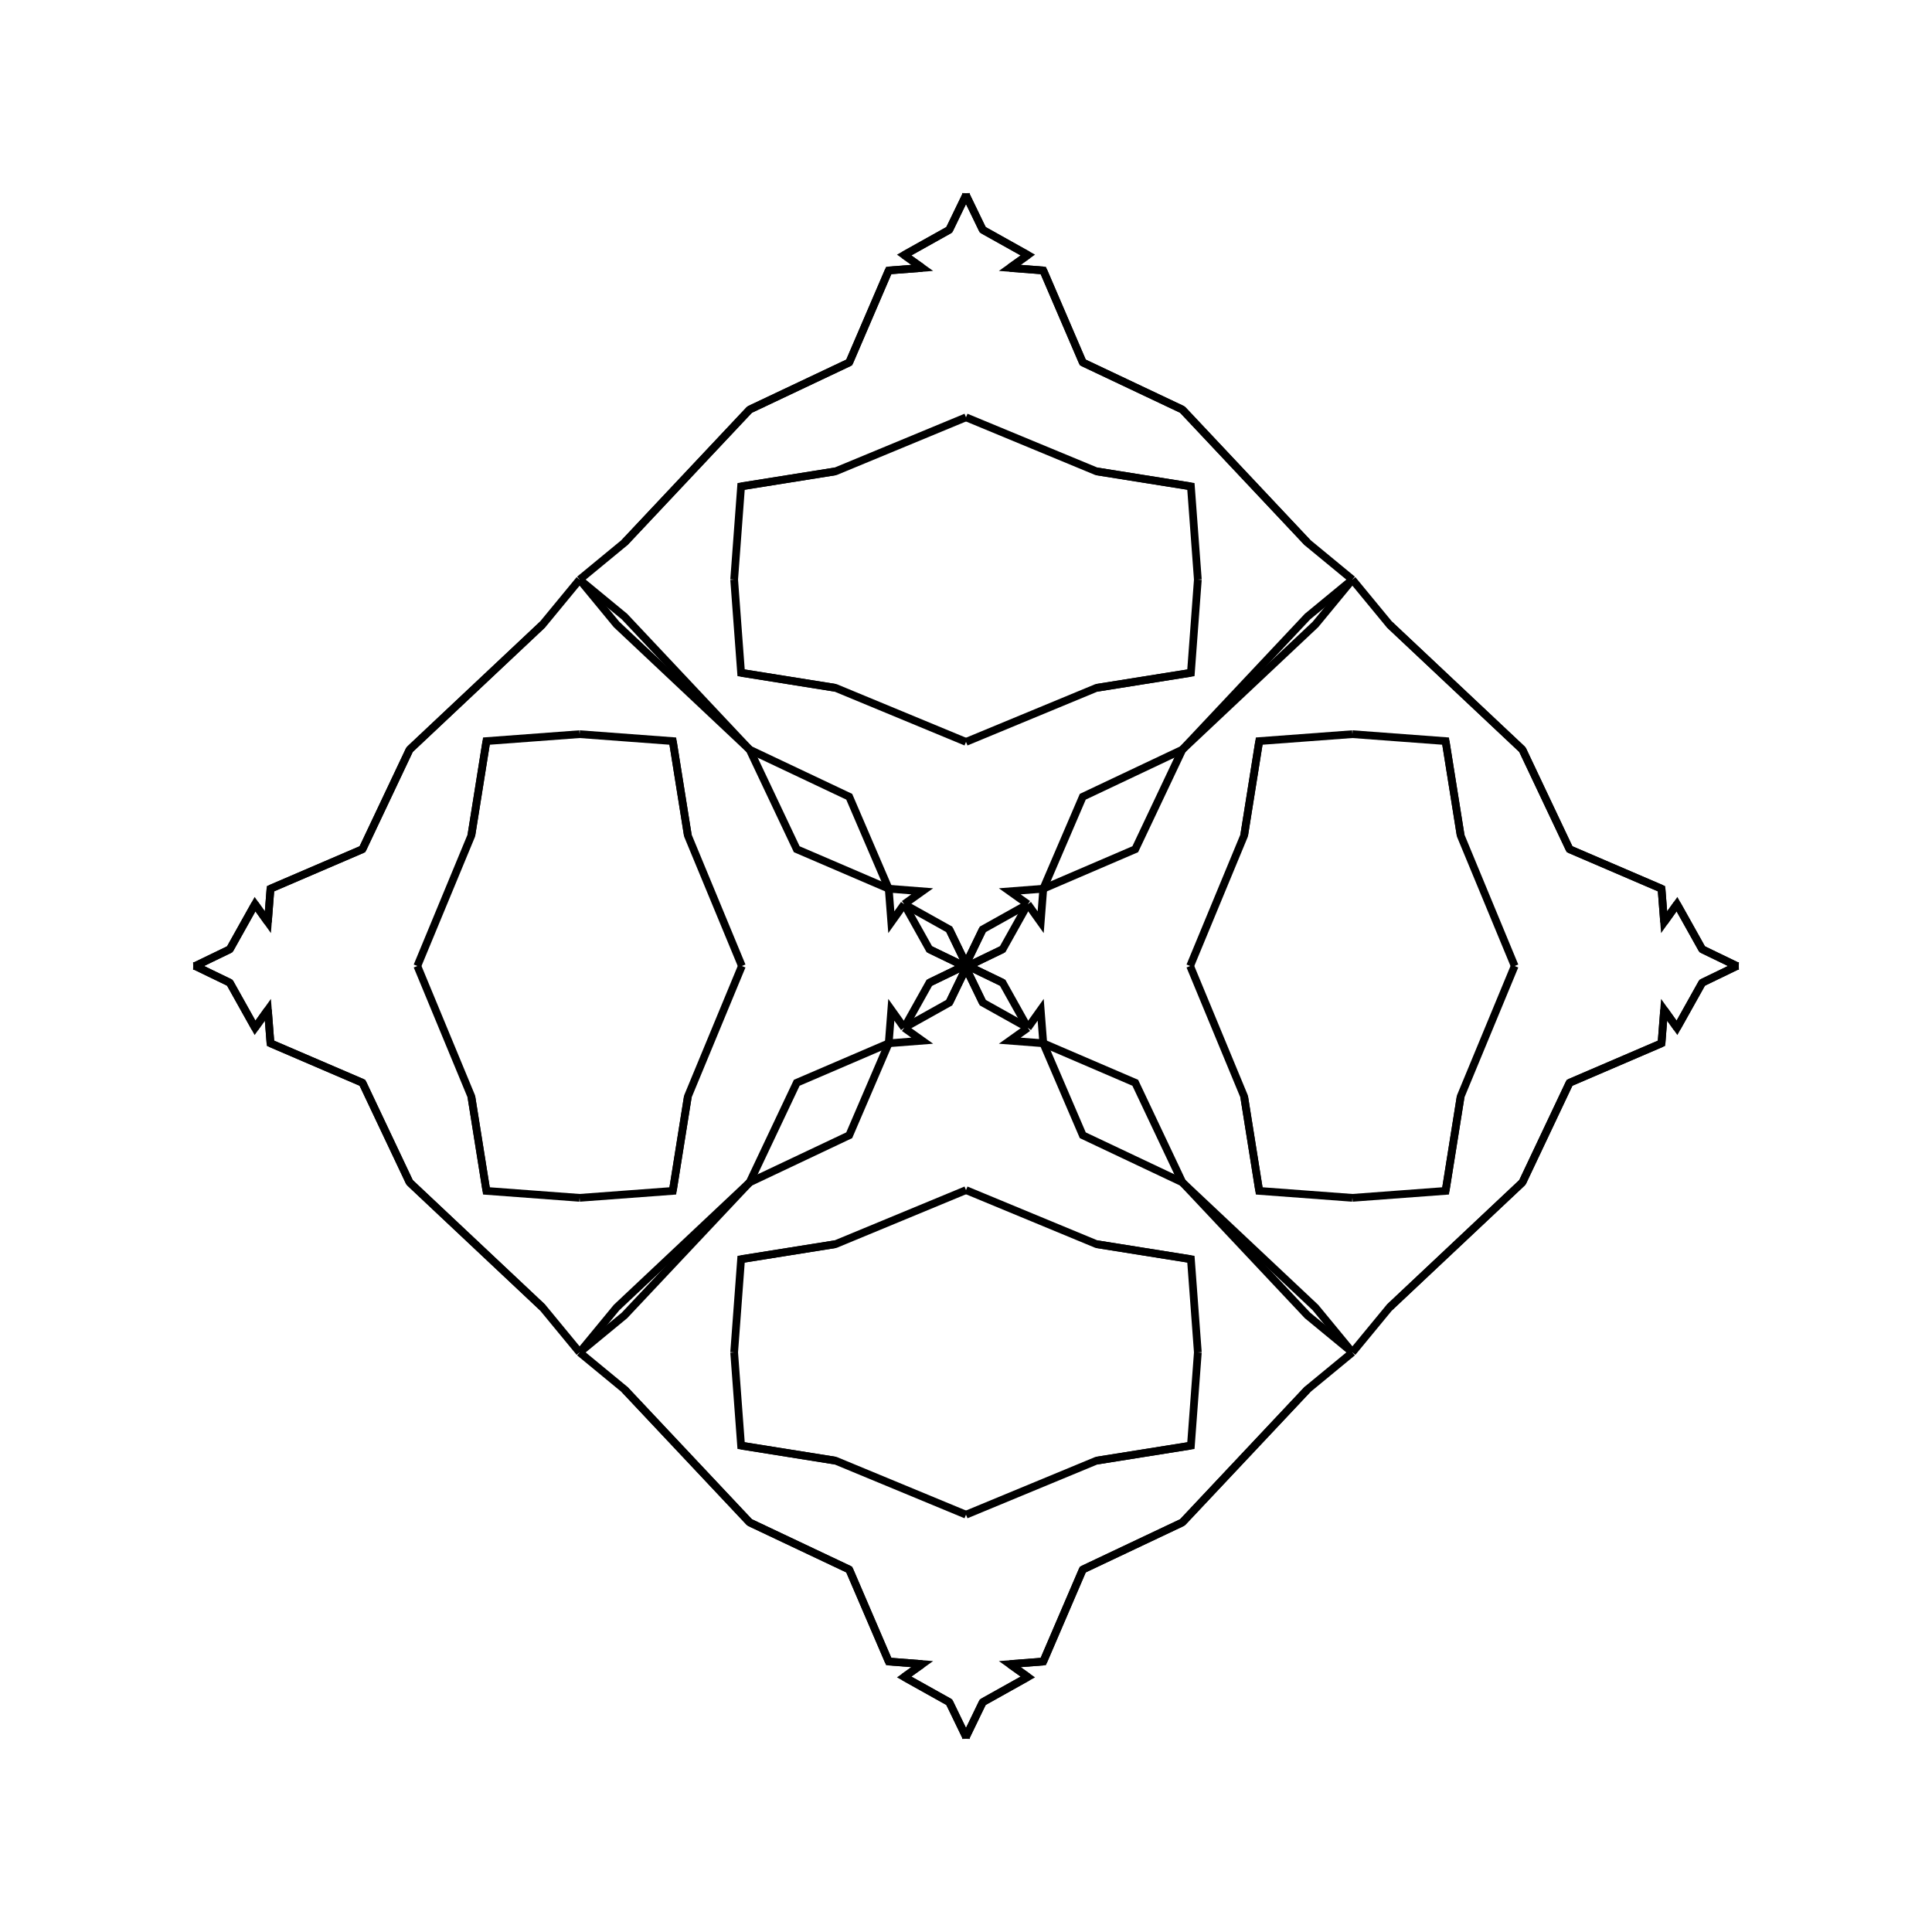 <?xml version="1.0" encoding="UTF-8"?>
<svg xmlns="http://www.w3.org/2000/svg" xmlns:xlink="http://www.w3.org/1999/xlink"
     width="250" height="250" viewBox="-125.0 -125.0 250 250">
<defs>
</defs>
<path d="M29.0,-0.0 L35.989,-16.876 L37.941,-29.102" fill-opacity="0" stroke="black" stroke-width="1" />
<path d="M29.0,-0.0 L35.989,16.876 L37.941,29.102" fill-opacity="0" stroke="black" stroke-width="1" />
<path d="M35.989,-16.876 L37.941,-29.102 L50.0,-30.0" fill-opacity="0" stroke="black" stroke-width="1" />
<path d="M35.989,16.876 L37.941,29.102 L50.0,30.0" fill-opacity="0" stroke="black" stroke-width="1" />
<path d="M50.0,-50.0 L45.212,-44.19 L28.0,-28.0" fill-opacity="0" stroke="black" stroke-width="1" />
<path d="M50.0,50.0 L45.212,44.19 L28.0,28.0" fill-opacity="0" stroke="black" stroke-width="1" />
<path d="M44.19,54.788 L28.0,72.0 L15.111,78.098" fill-opacity="0" stroke="black" stroke-width="1" />
<path d="M44.19,-54.788 L28.0,-72.0 L15.111,-78.098" fill-opacity="0" stroke="black" stroke-width="1" />
<path d="M28.0,-28.0 L21.902,-15.111 L10.0,-10.0" fill-opacity="0" stroke="black" stroke-width="1" />
<path d="M28.0,28.0 L21.902,15.111 L10.0,10.0" fill-opacity="0" stroke="black" stroke-width="1" />
<path d="M15.111,78.098 L10.0,90.0 L5.666,90.336" fill-opacity="0" stroke="black" stroke-width="1" />
<path d="M15.111,-78.098 L10.0,-90.0 L5.666,-90.336" fill-opacity="0" stroke="black" stroke-width="1" />
<path d="M10.0,-10.0 L9.664,-5.666 L8.0,-8.0" fill-opacity="0" stroke="black" stroke-width="1" />
<path d="M10.0,10.0 L9.664,5.666 L8.0,8.0" fill-opacity="0" stroke="black" stroke-width="1" />
<path d="M5.666,90.336 L8.0,92.0 L2.164,95.262" fill-opacity="0" stroke="black" stroke-width="1" />
<path d="M5.666,-90.336 L8.0,-92.0 L2.164,-95.262" fill-opacity="0" stroke="black" stroke-width="1" />
<path d="M8.0,-8.0 L4.738,-2.164 L0.279,-0.008" fill-opacity="0" stroke="black" stroke-width="1" />
<path d="M8.0,8.0 L4.738,2.164 L0.279,0.008" fill-opacity="0" stroke="black" stroke-width="1" />
<path d="M4.738,-2.164 L0.279,-0.008 L0.0,-0.0" fill-opacity="0" stroke="black" stroke-width="1" />
<path d="M4.738,2.164 L0.279,0.008 L0.0,-0.0" fill-opacity="0" stroke="black" stroke-width="1" />
<path d="M-29.0,-0.0 L-35.989,-16.876 L-37.941,-29.102" fill-opacity="0" stroke="black" stroke-width="1" />
<path d="M-29.0,-0.0 L-35.989,16.876 L-37.941,29.102" fill-opacity="0" stroke="black" stroke-width="1" />
<path d="M-35.989,-16.876 L-37.941,-29.102 L-50.0,-30.0" fill-opacity="0" stroke="black" stroke-width="1" />
<path d="M-35.989,16.876 L-37.941,29.102 L-50.0,30.0" fill-opacity="0" stroke="black" stroke-width="1" />
<path d="M-50.0,-50.0 L-45.212,-44.19 L-28.0,-28.0" fill-opacity="0" stroke="black" stroke-width="1" />
<path d="M-50.0,50.0 L-45.212,44.19 L-28.0,28.0" fill-opacity="0" stroke="black" stroke-width="1" />
<path d="M-44.19,54.788 L-28.0,72.0 L-15.111,78.098" fill-opacity="0" stroke="black" stroke-width="1" />
<path d="M-44.19,-54.788 L-28.0,-72.0 L-15.111,-78.098" fill-opacity="0" stroke="black" stroke-width="1" />
<path d="M-28.0,-28.0 L-21.902,-15.111 L-10.0,-10.0" fill-opacity="0" stroke="black" stroke-width="1" />
<path d="M-28.0,28.0 L-21.902,15.111 L-10.0,10.0" fill-opacity="0" stroke="black" stroke-width="1" />
<path d="M-15.111,78.098 L-10.0,90.0 L-5.666,90.336" fill-opacity="0" stroke="black" stroke-width="1" />
<path d="M-15.111,-78.098 L-10.0,-90.0 L-5.666,-90.336" fill-opacity="0" stroke="black" stroke-width="1" />
<path d="M-10.0,-10.0 L-9.664,-5.666 L-8.0,-8.0" fill-opacity="0" stroke="black" stroke-width="1" />
<path d="M-10.0,10.0 L-9.664,5.666 L-8.0,8.0" fill-opacity="0" stroke="black" stroke-width="1" />
<path d="M-5.666,90.336 L-8.0,92.0 L-2.164,95.262" fill-opacity="0" stroke="black" stroke-width="1" />
<path d="M-5.666,-90.336 L-8.0,-92.0 L-2.164,-95.262" fill-opacity="0" stroke="black" stroke-width="1" />
<path d="M-8.0,-8.0 L-4.738,-2.164 L-0.279,-0.008" fill-opacity="0" stroke="black" stroke-width="1" />
<path d="M-8.0,8.0 L-4.738,2.164 L-0.279,0.008" fill-opacity="0" stroke="black" stroke-width="1" />
<path d="M-4.738,-2.164 L-0.279,-0.008 L0.0,-0.0" fill-opacity="0" stroke="black" stroke-width="1" />
<path d="M-4.738,2.164 L-0.279,0.008 L0.0,-0.0" fill-opacity="0" stroke="black" stroke-width="1" />
<path d="M71.0,-0.0 L64.011,16.876 L62.059,29.102" fill-opacity="0" stroke="black" stroke-width="1" />
<path d="M71.0,-0.0 L64.011,-16.876 L62.059,-29.102" fill-opacity="0" stroke="black" stroke-width="1" />
<path d="M64.011,16.876 L62.059,29.102 L50.0,30.0" fill-opacity="0" stroke="black" stroke-width="1" />
<path d="M64.011,-16.876 L62.059,-29.102 L50.0,-30.0" fill-opacity="0" stroke="black" stroke-width="1" />
<path d="M50.0,50.0 L54.788,44.19 L72.0,28.0" fill-opacity="0" stroke="black" stroke-width="1" />
<path d="M50.0,-50.0 L54.788,-44.19 L72.0,-28.0" fill-opacity="0" stroke="black" stroke-width="1" />
<path d="M54.788,44.19 L72.0,28.0 L78.098,15.111" fill-opacity="0" stroke="black" stroke-width="1" />
<path d="M54.788,-44.19 L72.0,-28.0 L78.098,-15.111" fill-opacity="0" stroke="black" stroke-width="1" />
<path d="M72.0,28.0 L78.098,15.111 L90.0,10.0" fill-opacity="0" stroke="black" stroke-width="1" />
<path d="M72.0,-28.0 L78.098,-15.111 L90.0,-10.0" fill-opacity="0" stroke="black" stroke-width="1" />
<path d="M78.098,15.111 L90.0,10.0 L90.336,5.666" fill-opacity="0" stroke="black" stroke-width="1" />
<path d="M78.098,-15.111 L90.0,-10.0 L90.336,-5.666" fill-opacity="0" stroke="black" stroke-width="1" />
<path d="M90.0,10.0 L90.336,5.666 L92.0,8.0" fill-opacity="0" stroke="black" stroke-width="1" />
<path d="M90.0,-10.0 L90.336,-5.666 L92.0,-8.0" fill-opacity="0" stroke="black" stroke-width="1" />
<path d="M90.336,5.666 L92.0,8.0 L95.262,2.164" fill-opacity="0" stroke="black" stroke-width="1" />
<path d="M90.336,-5.666 L92.0,-8.0 L95.262,-2.164" fill-opacity="0" stroke="black" stroke-width="1" />
<path d="M92.0,8.0 L95.262,2.164 L99.721,0.008" fill-opacity="0" stroke="black" stroke-width="1" />
<path d="M92.0,-8.0 L95.262,-2.164 L99.721,-0.008" fill-opacity="0" stroke="black" stroke-width="1" />
<path d="M95.262,2.164 L99.721,0.008 L100.0,-0.0" fill-opacity="0" stroke="black" stroke-width="1" />
<path d="M95.262,-2.164 L99.721,-0.008 L100.0,-0.0" fill-opacity="0" stroke="black" stroke-width="1" />
<path d="M0.0,-29.0 L16.876,-35.989 L29.102,-37.941" fill-opacity="0" stroke="black" stroke-width="1" />
<path d="M0.0,29.0 L16.876,35.989 L29.102,37.941" fill-opacity="0" stroke="black" stroke-width="1" />
<path d="M0.0,71.0 L16.876,64.011 L29.102,62.059" fill-opacity="0" stroke="black" stroke-width="1" />
<path d="M0.0,-71.0 L16.876,-64.011 L29.102,-62.059" fill-opacity="0" stroke="black" stroke-width="1" />
<path d="M16.876,-35.989 L29.102,-37.941 L30.0,-50.0" fill-opacity="0" stroke="black" stroke-width="1" />
<path d="M16.876,35.989 L29.102,37.941 L30.0,50.0" fill-opacity="0" stroke="black" stroke-width="1" />
<path d="M16.876,64.011 L29.102,62.059 L30.0,50.0" fill-opacity="0" stroke="black" stroke-width="1" />
<path d="M16.876,-64.011 L29.102,-62.059 L30.0,-50.0" fill-opacity="0" stroke="black" stroke-width="1" />
<path d="M50.0,-50.0 L44.19,-45.212 L28.0,-28.0" fill-opacity="0" stroke="black" stroke-width="1" />
<path d="M50.0,50.0 L44.19,45.212 L28.0,28.0" fill-opacity="0" stroke="black" stroke-width="1" />
<path d="M50.0,50.0 L44.19,54.788 L28.0,72.0" fill-opacity="0" stroke="black" stroke-width="1" />
<path d="M50.0,-50.0 L44.19,-54.788 L28.0,-72.0" fill-opacity="0" stroke="black" stroke-width="1" />
<path d="M28.0,-28.0 L15.111,-21.902 L10.0,-10.0" fill-opacity="0" stroke="black" stroke-width="1" />
<path d="M28.0,28.0 L15.111,21.902 L10.0,10.0" fill-opacity="0" stroke="black" stroke-width="1" />
<path d="M28.0,72.0 L15.111,78.098 L10.0,90.0" fill-opacity="0" stroke="black" stroke-width="1" />
<path d="M28.0,-72.0 L15.111,-78.098 L10.0,-90.0" fill-opacity="0" stroke="black" stroke-width="1" />
<path d="M10.0,-10.0 L5.666,-9.664 L8.0,-8.0" fill-opacity="0" stroke="black" stroke-width="1" />
<path d="M10.0,10.0 L5.666,9.664 L8.0,8.0" fill-opacity="0" stroke="black" stroke-width="1" />
<path d="M10.0,90.0 L5.666,90.336 L8.0,92.0" fill-opacity="0" stroke="black" stroke-width="1" />
<path d="M10.0,-90.0 L5.666,-90.336 L8.0,-92.0" fill-opacity="0" stroke="black" stroke-width="1" />
<path d="M8.0,-8.0 L2.164,-4.738 L0.008,-0.279" fill-opacity="0" stroke="black" stroke-width="1" />
<path d="M8.0,8.0 L2.164,4.738 L0.008,0.279" fill-opacity="0" stroke="black" stroke-width="1" />
<path d="M8.0,92.0 L2.164,95.262 L0.008,99.721" fill-opacity="0" stroke="black" stroke-width="1" />
<path d="M8.0,-92.0 L2.164,-95.262 L0.008,-99.721" fill-opacity="0" stroke="black" stroke-width="1" />
<path d="M2.164,-4.738 L0.008,-0.279 L0.0,-0.0" fill-opacity="0" stroke="black" stroke-width="1" />
<path d="M2.164,4.738 L0.008,0.279 L0.0,-0.0" fill-opacity="0" stroke="black" stroke-width="1" />
<path d="M2.164,95.262 L0.008,99.721 L0.0,100.0" fill-opacity="0" stroke="black" stroke-width="1" />
<path d="M2.164,-95.262 L0.008,-99.721 L0.0,-100.0" fill-opacity="0" stroke="black" stroke-width="1" />
<path d="M0.0,71.0 L-16.876,64.011 L-29.102,62.059" fill-opacity="0" stroke="black" stroke-width="1" />
<path d="M0.0,-29.0 L-16.876,-35.989 L-29.102,-37.941" fill-opacity="0" stroke="black" stroke-width="1" />
<path d="M0.0,29.0 L-16.876,35.989 L-29.102,37.941" fill-opacity="0" stroke="black" stroke-width="1" />
<path d="M0.0,-71.0 L-16.876,-64.011 L-29.102,-62.059" fill-opacity="0" stroke="black" stroke-width="1" />
<path d="M-16.876,64.011 L-29.102,62.059 L-30.0,50.0" fill-opacity="0" stroke="black" stroke-width="1" />
<path d="M-16.876,-35.989 L-29.102,-37.941 L-30.0,-50.0" fill-opacity="0" stroke="black" stroke-width="1" />
<path d="M-16.876,35.989 L-29.102,37.941 L-30.0,50.0" fill-opacity="0" stroke="black" stroke-width="1" />
<path d="M-16.876,-64.011 L-29.102,-62.059 L-30.0,-50.0" fill-opacity="0" stroke="black" stroke-width="1" />
<path d="M-50.0,50.0 L-44.19,54.788 L-28.0,72.0" fill-opacity="0" stroke="black" stroke-width="1" />
<path d="M-50.0,-50.0 L-44.19,-45.212 L-28.0,-28.0" fill-opacity="0" stroke="black" stroke-width="1" />
<path d="M-50.0,50.0 L-44.19,45.212 L-28.0,28.0" fill-opacity="0" stroke="black" stroke-width="1" />
<path d="M-50.0,-50.0 L-44.19,-54.788 L-28.0,-72.0" fill-opacity="0" stroke="black" stroke-width="1" />
<path d="M-28.0,72.0 L-15.111,78.098 L-10.0,90.0" fill-opacity="0" stroke="black" stroke-width="1" />
<path d="M-28.0,-28.0 L-15.111,-21.902 L-10.0,-10.0" fill-opacity="0" stroke="black" stroke-width="1" />
<path d="M-28.0,28.0 L-15.111,21.902 L-10.0,10.0" fill-opacity="0" stroke="black" stroke-width="1" />
<path d="M-28.0,-72.0 L-15.111,-78.098 L-10.0,-90.0" fill-opacity="0" stroke="black" stroke-width="1" />
<path d="M-10.0,90.0 L-5.666,90.336 L-8.0,92.0" fill-opacity="0" stroke="black" stroke-width="1" />
<path d="M-10.0,-10.0 L-5.666,-9.664 L-8.0,-8.0" fill-opacity="0" stroke="black" stroke-width="1" />
<path d="M-10.0,10.0 L-5.666,9.664 L-8.0,8.0" fill-opacity="0" stroke="black" stroke-width="1" />
<path d="M-10.0,-90.0 L-5.666,-90.336 L-8.0,-92.0" fill-opacity="0" stroke="black" stroke-width="1" />
<path d="M-8.0,92.0 L-2.164,95.262 L-0.008,99.721" fill-opacity="0" stroke="black" stroke-width="1" />
<path d="M-8.0,-8.0 L-2.164,-4.738 L-0.008,-0.279" fill-opacity="0" stroke="black" stroke-width="1" />
<path d="M-8.0,8.0 L-2.164,4.738 L-0.008,0.279" fill-opacity="0" stroke="black" stroke-width="1" />
<path d="M-8.0,-92.0 L-2.164,-95.262 L-0.008,-99.721" fill-opacity="0" stroke="black" stroke-width="1" />
<path d="M-2.164,95.262 L-0.008,99.721 L0.0,100.0" fill-opacity="0" stroke="black" stroke-width="1" />
<path d="M-2.164,-4.738 L-0.008,-0.279 L0.0,-0.0" fill-opacity="0" stroke="black" stroke-width="1" />
<path d="M-2.164,4.738 L-0.008,0.279 L0.0,-0.0" fill-opacity="0" stroke="black" stroke-width="1" />
<path d="M-2.164,-95.262 L-0.008,-99.721 L0.0,-100.0" fill-opacity="0" stroke="black" stroke-width="1" />
<path d="M-71.0,-0.0 L-64.011,-16.876 L-62.059,-29.102" fill-opacity="0" stroke="black" stroke-width="1" />
<path d="M-71.0,-0.0 L-64.011,16.876 L-62.059,29.102" fill-opacity="0" stroke="black" stroke-width="1" />
<path d="M-64.011,-16.876 L-62.059,-29.102 L-50.0,-30.0" fill-opacity="0" stroke="black" stroke-width="1" />
<path d="M-64.011,16.876 L-62.059,29.102 L-50.0,30.0" fill-opacity="0" stroke="black" stroke-width="1" />
<path d="M-50.0,-50.0 L-54.788,-44.19 L-72.0,-28.0" fill-opacity="0" stroke="black" stroke-width="1" />
<path d="M-50.0,50.0 L-54.788,44.19 L-72.0,28.0" fill-opacity="0" stroke="black" stroke-width="1" />
<path d="M-54.788,-44.19 L-72.0,-28.0 L-78.098,-15.111" fill-opacity="0" stroke="black" stroke-width="1" />
<path d="M-54.788,44.19 L-72.0,28.0 L-78.098,15.111" fill-opacity="0" stroke="black" stroke-width="1" />
<path d="M-72.0,-28.0 L-78.098,-15.111 L-90.0,-10.0" fill-opacity="0" stroke="black" stroke-width="1" />
<path d="M-72.0,28.0 L-78.098,15.111 L-90.0,10.0" fill-opacity="0" stroke="black" stroke-width="1" />
<path d="M-78.098,-15.111 L-90.0,-10.0 L-90.336,-5.666" fill-opacity="0" stroke="black" stroke-width="1" />
<path d="M-78.098,15.111 L-90.0,10.0 L-90.336,5.666" fill-opacity="0" stroke="black" stroke-width="1" />
<path d="M-90.0,-10.0 L-90.336,-5.666 L-92.0,-8.0" fill-opacity="0" stroke="black" stroke-width="1" />
<path d="M-90.0,10.0 L-90.336,5.666 L-92.0,8.0" fill-opacity="0" stroke="black" stroke-width="1" />
<path d="M-90.336,-5.666 L-92.0,-8.0 L-95.262,-2.164" fill-opacity="0" stroke="black" stroke-width="1" />
<path d="M-90.336,5.666 L-92.0,8.0 L-95.262,2.164" fill-opacity="0" stroke="black" stroke-width="1" />
<path d="M-92.0,-8.0 L-95.262,-2.164 L-99.721,-0.008" fill-opacity="0" stroke="black" stroke-width="1" />
<path d="M-92.0,8.0 L-95.262,2.164 L-99.721,0.008" fill-opacity="0" stroke="black" stroke-width="1" />
<path d="M-95.262,-2.164 L-99.721,-0.008 L-100.0,-0.0" fill-opacity="0" stroke="black" stroke-width="1" />
<path d="M-95.262,2.164 L-99.721,0.008 L-100.0,-0.0" fill-opacity="0" stroke="black" stroke-width="1" />
</svg>